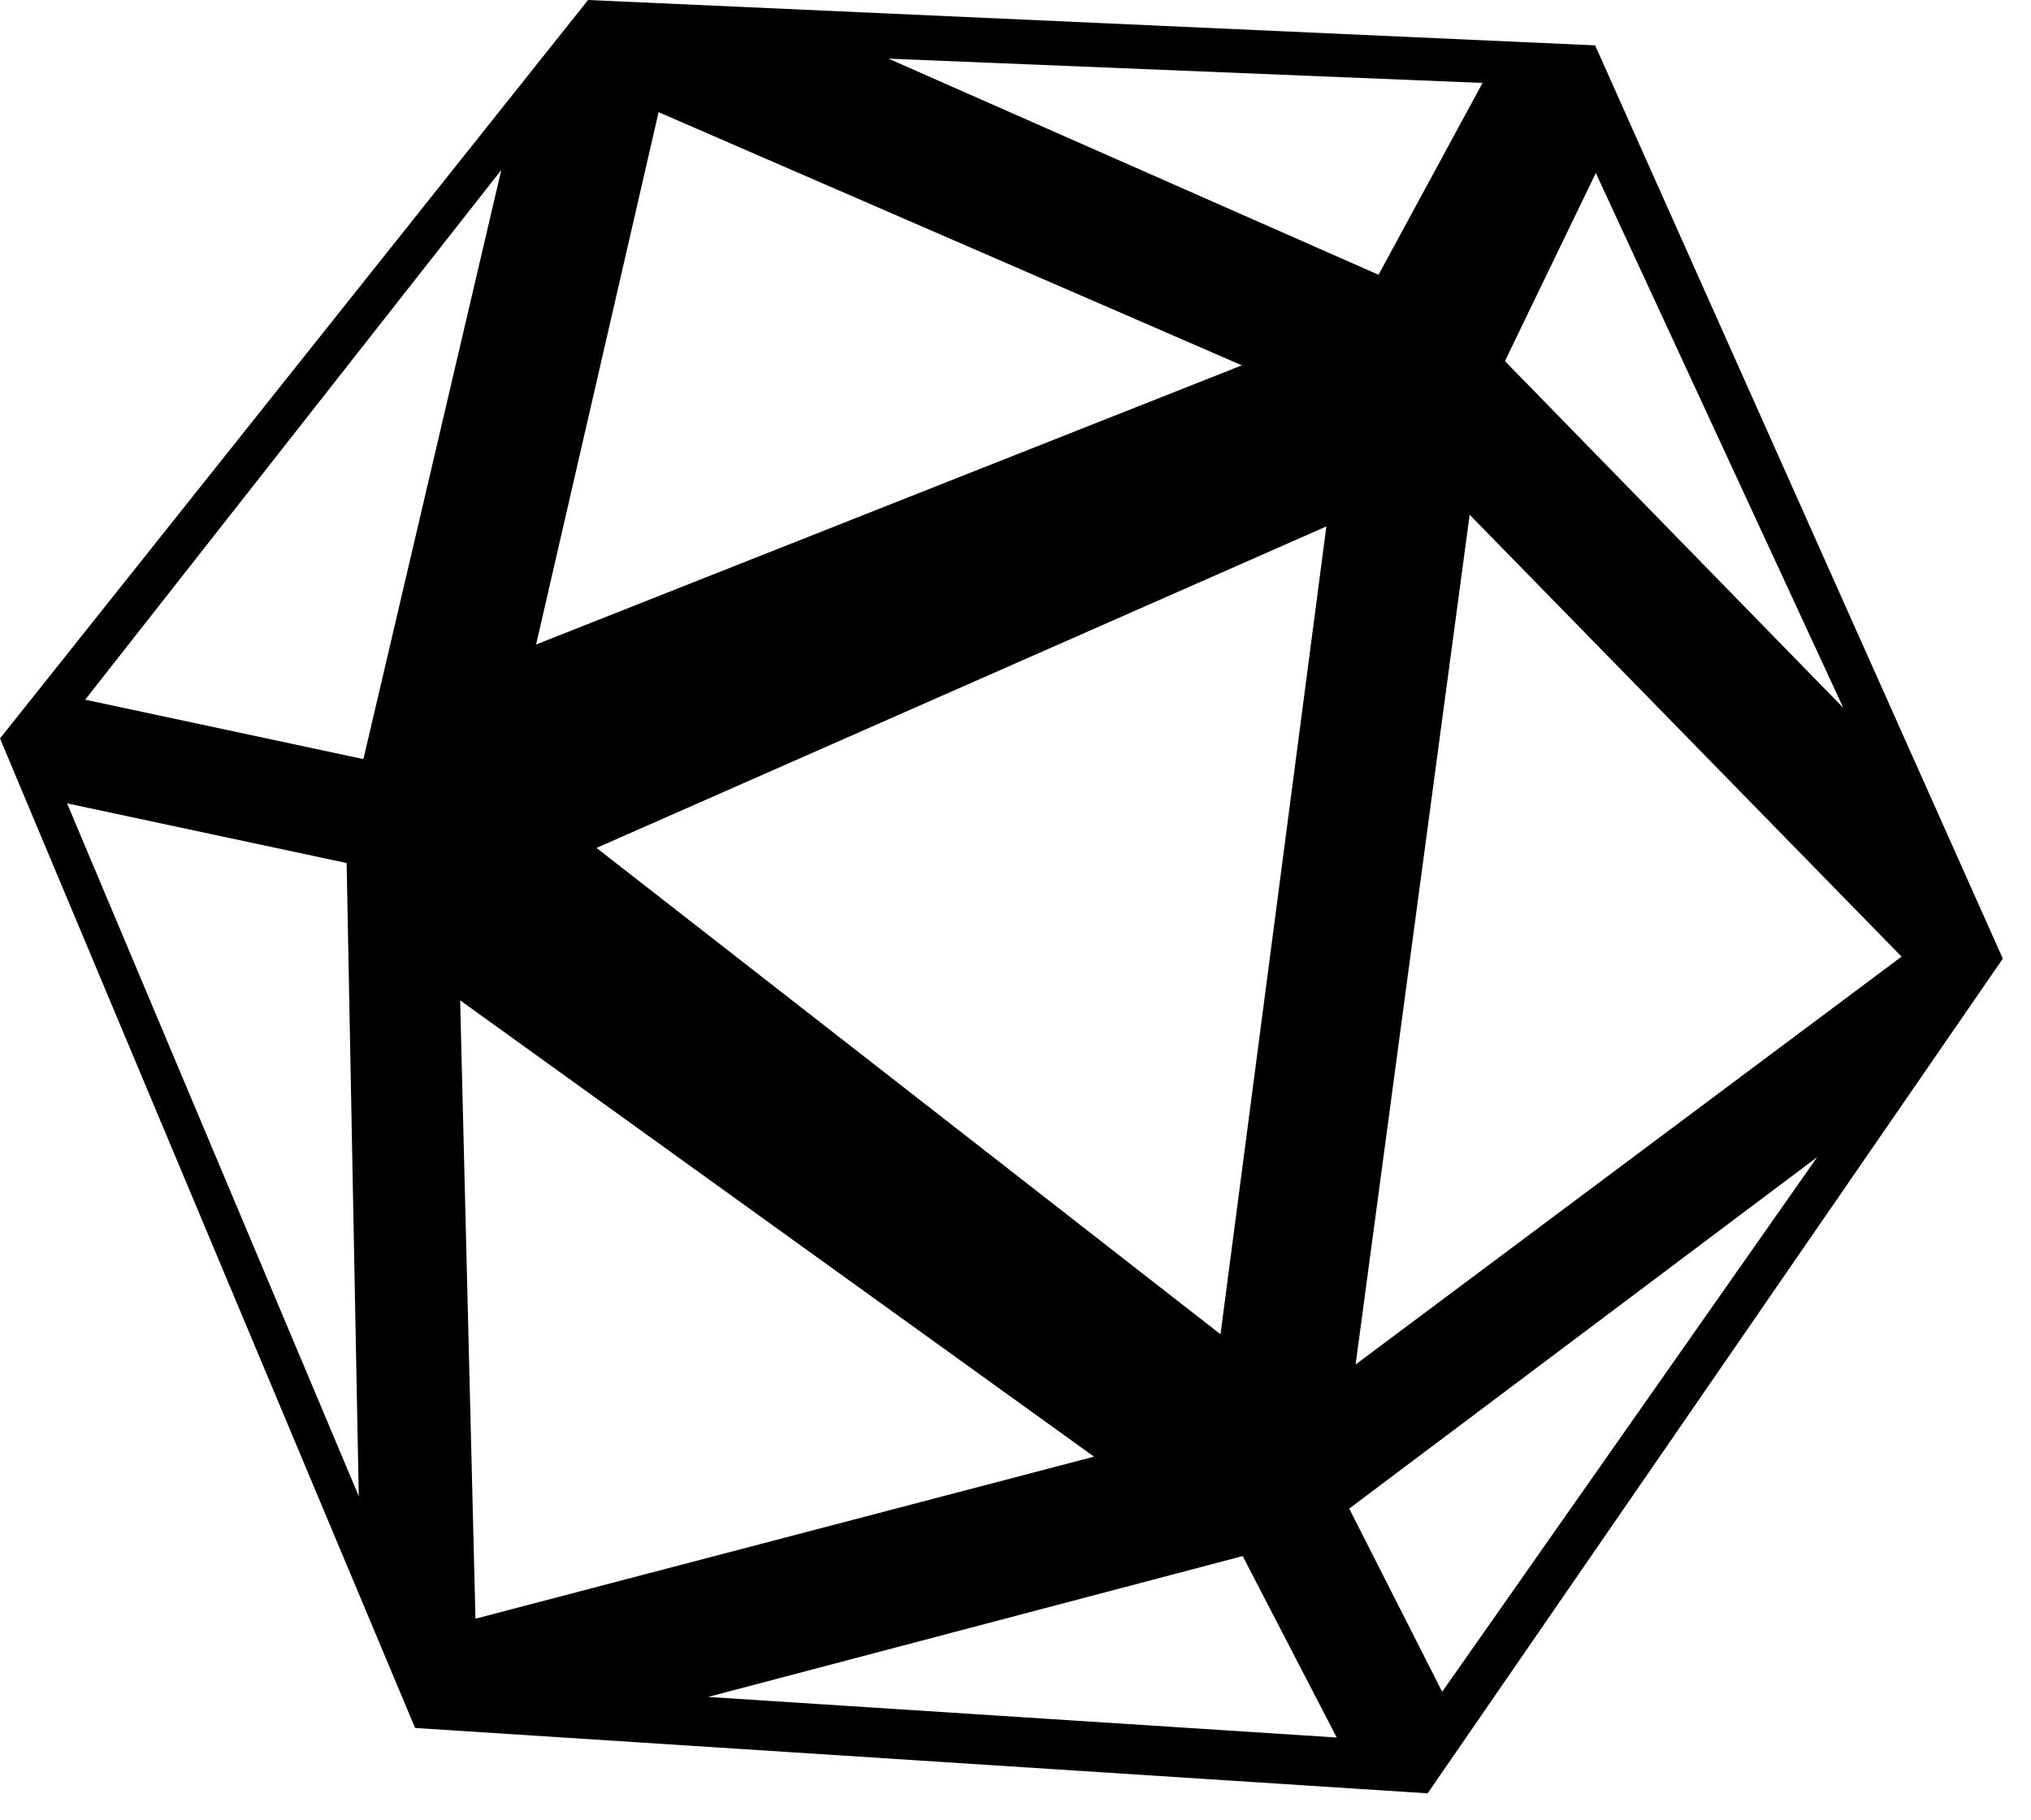 <svg width="48" height="43" viewBox="0 0 48 43" fill="none" xmlns="http://www.w3.org/2000/svg">
<path fill-rule="evenodd" clip-rule="evenodd" d="M13.898 0L37.699 1.072L47.334 22.654L33.74 42.378L9.81 40.833L0 17.45L13.898 0ZM31.347 12.44L14.098 20.037L28.845 31.53L31.347 12.44ZM29.35 8.633L15.565 2.651L12.67 15.23L29.35 8.633ZM25.856 34.422L10.875 23.639L11.237 38.251L25.856 34.422ZM44.941 22.606L34.733 12.164L32.038 32.244L44.941 22.606ZM29.369 36.771L16.734 40.1L31.592 41.059L29.369 36.771ZM42.947 27.344L31.887 35.649L34.084 39.978L42.947 27.344ZM37.715 4.088L35.567 8.533L43.563 16.726L37.715 4.088ZM35.038 1.96L20.998 1.386L32.58 6.493L35.038 1.96ZM11.848 4.016L2.013 16.534L8.589 17.938L11.848 4.016ZM8.192 20.394L1.585 18.984L8.479 35.355L8.192 20.394Z" fill="black"/>
</svg>
